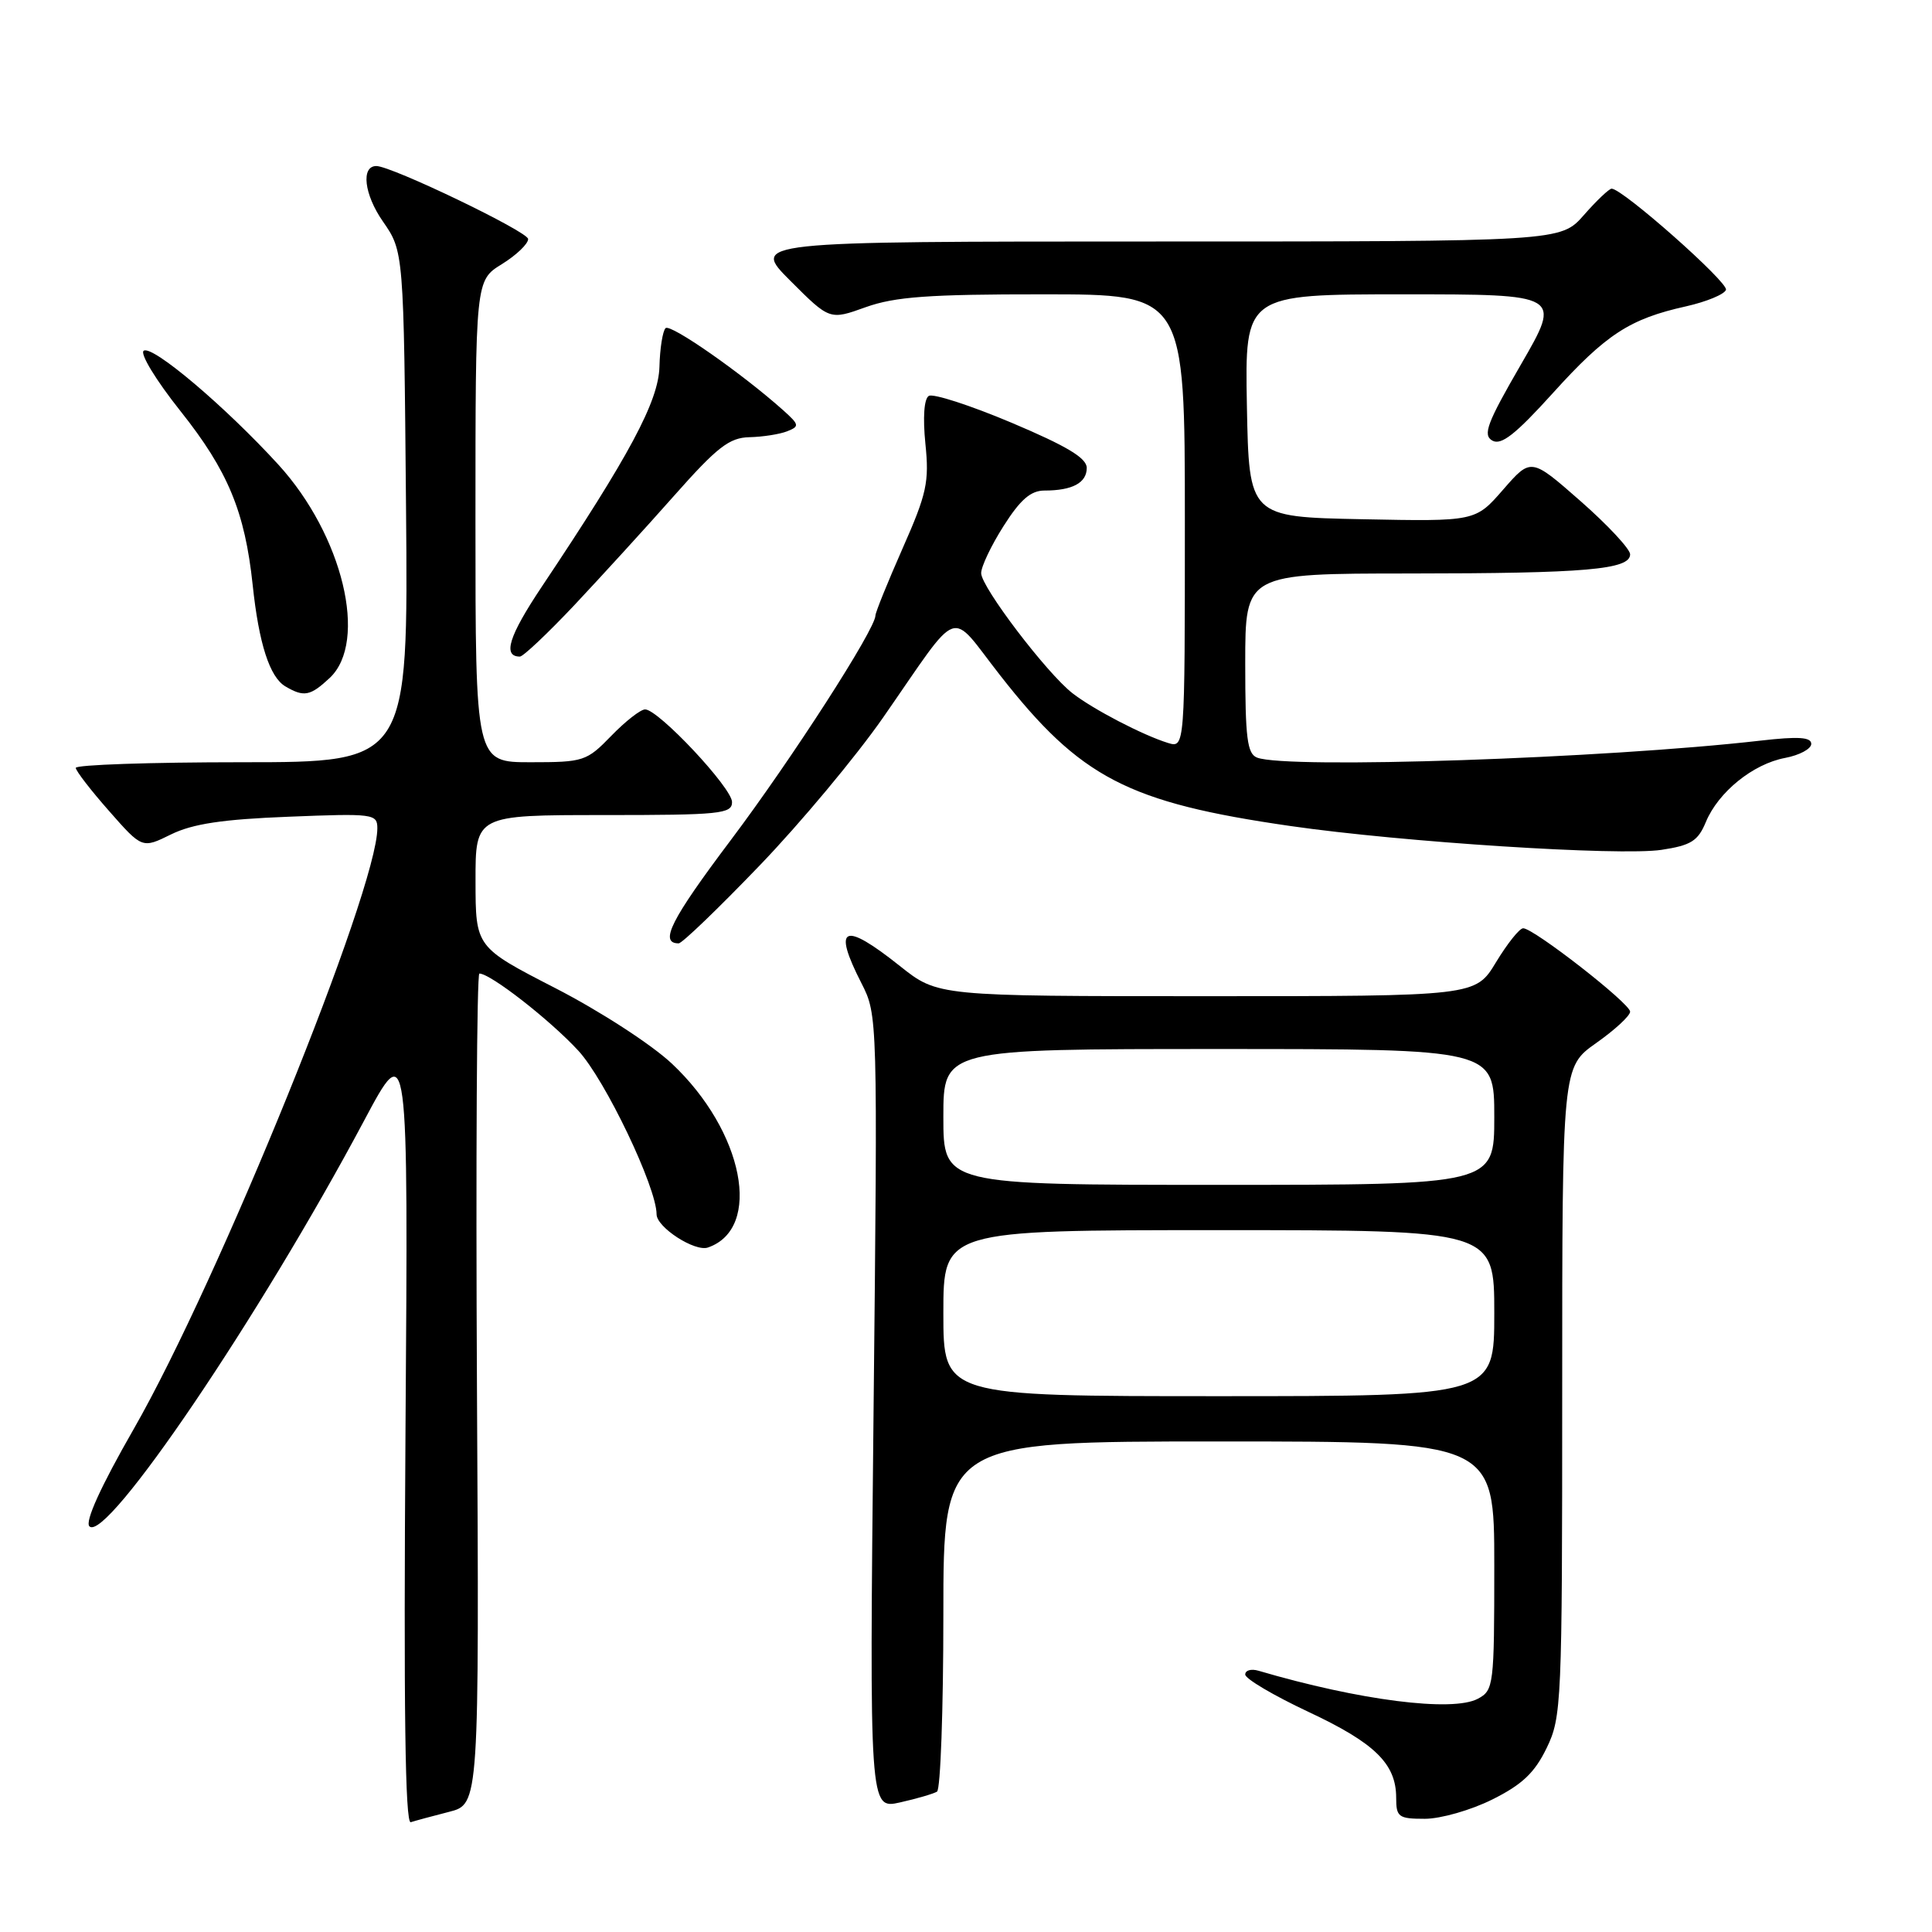 <?xml version="1.0" encoding="UTF-8" standalone="no"?>
<!DOCTYPE svg PUBLIC "-//W3C//DTD SVG 1.1//EN" "http://www.w3.org/Graphics/SVG/1.1/DTD/svg11.dtd" >
<svg xmlns="http://www.w3.org/2000/svg" xmlns:xlink="http://www.w3.org/1999/xlink" version="1.1" viewBox="0 0 256 256">
 <g >
 <path fill="currentColor"
d=" M 59.50 240.08 C 63.50 239.06 63.50 239.06 63.20 184.03 C 63.04 153.76 63.18 129.00 63.52 129.00 C 64.99 129.00 72.88 135.15 76.63 139.22 C 80.19 143.07 87.00 157.32 87.00 160.90 C 87.00 162.62 92.08 165.91 93.81 165.30 C 101.08 162.79 98.55 149.89 89.03 140.94 C 86.33 138.40 79.49 133.97 73.60 130.94 C 63.02 125.50 63.02 125.50 63.01 116.75 C 63.00 108.00 63.00 108.00 80.00 108.00 C 95.41 108.00 97.00 107.84 97.00 106.28 C 97.00 104.40 87.24 94.00 85.48 94.00 C 84.88 94.00 82.87 95.57 81.00 97.50 C 77.73 100.87 77.34 101.00 70.30 101.00 C 63.00 101.00 63.00 101.00 63.00 69.08 C 63.00 37.16 63.00 37.16 66.50 35.00 C 68.42 33.81 69.99 32.31 69.98 31.67 C 69.96 30.69 51.84 21.98 49.86 22.00 C 47.81 22.01 48.25 25.76 50.72 29.32 C 53.50 33.32 53.50 33.32 53.80 67.16 C 54.10 101.00 54.10 101.00 32.05 101.00 C 19.92 101.00 10.02 101.34 10.04 101.75 C 10.06 102.16 12.05 104.74 14.46 107.47 C 18.84 112.45 18.84 112.45 22.67 110.56 C 25.53 109.16 29.49 108.56 38.25 108.22 C 49.47 107.77 50.00 107.84 50.00 109.75 C 50.00 117.85 28.97 169.72 17.72 189.35 C 13.33 197.00 11.23 201.63 11.85 202.25 C 14.08 204.48 34.41 174.46 48.24 148.50 C 54.10 137.50 54.10 137.50 53.73 189.65 C 53.48 226.30 53.68 241.69 54.43 241.45 C 55.02 241.26 57.30 240.64 59.50 240.08 Z  M 197.74 238.44 C 201.70 236.47 203.35 234.90 204.94 231.62 C 206.92 227.53 207.00 225.75 207.00 184.38 C 207.00 141.39 207.00 141.39 211.50 138.21 C 213.97 136.47 216.00 134.60 216.00 134.05 C 216.00 132.96 203.22 123.00 201.83 123.00 C 201.34 123.00 199.73 125.03 198.23 127.50 C 195.51 132.00 195.51 132.00 159.89 132.00 C 124.26 132.00 124.26 132.00 119.24 128.00 C 111.74 122.03 110.27 122.70 114.15 130.29 C 116.29 134.48 116.30 134.72 115.75 187.12 C 115.20 239.74 115.20 239.74 119.26 238.83 C 121.50 238.33 123.70 237.68 124.16 237.40 C 124.62 237.11 125.00 226.56 125.00 213.94 C 125.00 191.00 125.00 191.00 161.50 191.00 C 198.00 191.00 198.00 191.00 198.00 207.46 C 198.00 223.35 197.92 223.97 195.83 225.09 C 192.47 226.89 180.11 225.31 166.75 221.38 C 165.79 221.10 165.00 221.32 165.00 221.88 C 165.00 222.45 168.76 224.66 173.35 226.82 C 182.19 230.96 185.00 233.71 185.00 238.22 C 185.00 240.77 185.31 241.00 188.80 241.00 C 190.90 241.00 194.92 239.85 197.74 238.44 Z  M 100.62 114.72 C 106.06 109.07 113.42 100.24 117.00 95.10 C 127.51 79.99 125.62 80.68 132.52 89.48 C 143.17 103.09 149.44 106.34 170.98 109.45 C 185.79 111.59 214.63 113.44 220.15 112.61 C 224.06 112.02 224.99 111.44 226.03 108.93 C 227.68 104.95 232.28 101.23 236.53 100.43 C 238.44 100.07 240.00 99.23 240.00 98.57 C 240.00 97.67 238.29 97.56 233.25 98.14 C 212.63 100.50 170.57 101.92 166.58 100.39 C 165.26 99.89 165.00 97.82 165.00 87.89 C 165.00 76.00 165.00 76.00 186.75 75.99 C 210.14 75.98 216.00 75.47 216.00 73.45 C 216.00 72.75 213.04 69.57 209.43 66.40 C 202.87 60.64 202.87 60.64 199.18 64.87 C 195.50 69.10 195.50 69.10 180.50 68.80 C 165.50 68.50 165.50 68.50 165.22 53.75 C 164.95 39.00 164.95 39.00 185.93 39.00 C 206.91 39.00 206.91 39.00 201.56 48.25 C 197.04 56.05 196.44 57.64 197.74 58.38 C 198.92 59.05 200.81 57.56 205.75 52.10 C 212.81 44.29 215.94 42.25 223.42 40.59 C 226.12 39.98 228.50 39.00 228.70 38.40 C 229.03 37.42 215.00 25.00 213.55 25.00 C 213.22 25.00 211.56 26.57 209.87 28.50 C 206.79 32.00 206.79 32.00 153.16 32.00 C 99.52 32.00 99.52 32.00 104.73 37.21 C 109.94 42.42 109.94 42.42 114.72 40.70 C 118.59 39.32 123.06 38.99 138.25 39.00 C 157.00 39.00 157.00 39.00 157.00 69.07 C 157.00 99.13 157.00 99.13 154.75 98.44 C 151.40 97.40 144.83 93.98 142.10 91.85 C 138.68 89.18 130.02 77.79 130.01 75.95 C 130.00 75.09 131.34 72.28 132.98 69.70 C 135.20 66.20 136.58 65.00 138.40 65.00 C 142.09 65.00 144.00 63.98 144.00 62.00 C 144.00 60.69 141.36 59.11 134.05 56.02 C 128.58 53.71 123.63 52.11 123.07 52.46 C 122.44 52.84 122.27 55.33 122.62 58.80 C 123.14 63.86 122.81 65.41 119.60 72.66 C 117.62 77.15 116.00 81.15 116.00 81.56 C 116.00 83.36 104.92 100.57 96.84 111.31 C 88.89 121.87 87.31 125.00 89.93 125.00 C 90.38 125.00 95.19 120.37 100.62 114.72 Z  M 43.69 89.83 C 48.82 85.01 45.42 70.91 36.88 61.56 C 29.86 53.88 20.24 45.73 19.05 46.47 C 18.49 46.81 20.65 50.37 23.92 54.48 C 30.21 62.39 32.45 67.80 33.48 77.50 C 34.30 85.29 35.74 89.75 37.83 90.96 C 40.28 92.40 41.12 92.23 43.69 89.83 Z  M 76.09 80.20 C 79.61 76.45 85.57 69.93 89.31 65.70 C 95.04 59.23 96.64 57.99 99.31 57.93 C 101.07 57.89 103.31 57.54 104.30 57.15 C 105.96 56.49 105.92 56.29 103.80 54.38 C 98.32 49.48 88.82 42.85 88.19 43.48 C 87.81 43.86 87.44 46.16 87.38 48.60 C 87.25 53.18 83.43 60.33 71.77 77.77 C 67.42 84.29 66.57 87.00 68.89 87.00 C 69.32 87.00 72.56 83.94 76.09 80.20 Z  M 125.00 174.00 C 125.00 163.00 125.00 163.00 161.50 163.00 C 198.00 163.00 198.00 163.00 198.00 174.00 C 198.00 185.00 198.00 185.00 161.50 185.00 C 125.00 185.00 125.00 185.00 125.00 174.00 Z  M 125.00 148.00 C 125.00 139.00 125.00 139.00 161.50 139.00 C 198.00 139.00 198.00 139.00 198.00 148.00 C 198.00 157.00 198.00 157.00 161.50 157.00 C 125.00 157.00 125.00 157.00 125.00 148.00 Z "/>
</g>
</svg>